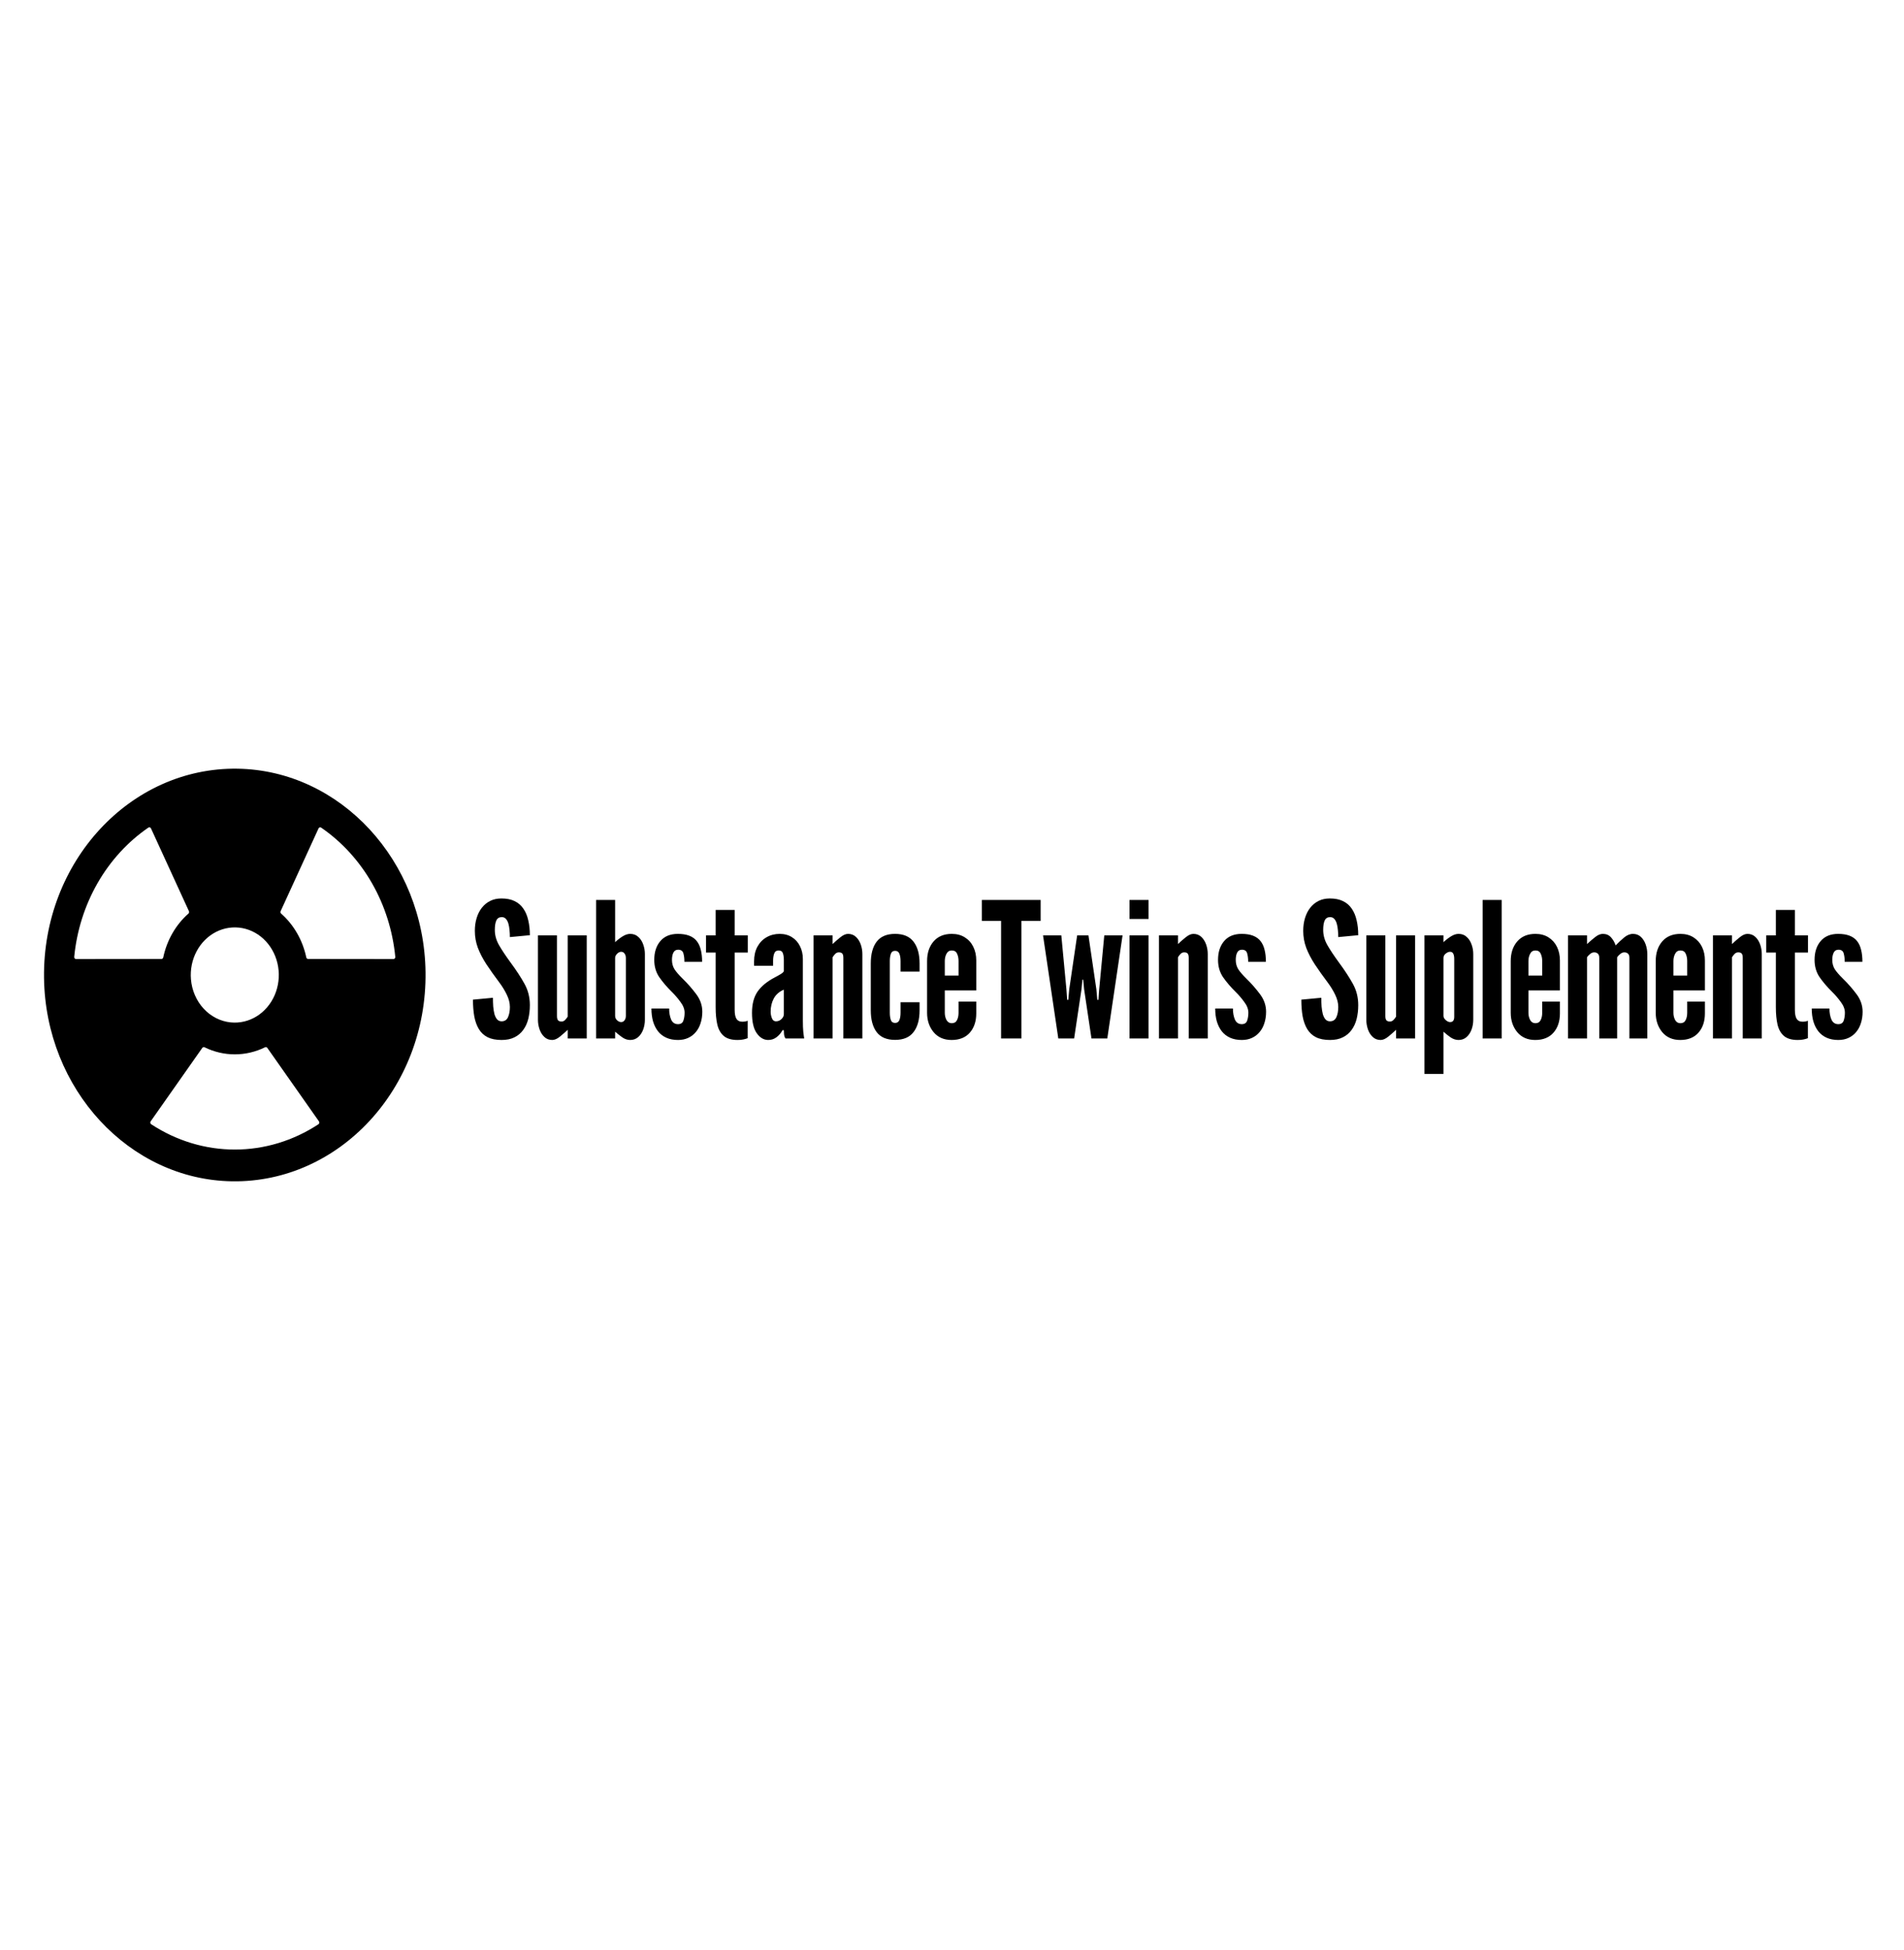 <svg width="500" height="512" viewBox="0 0 1920 512" fill="none" xmlns="http://www.w3.org/2000/svg">
<path d="M239.44 48C131.253 46.42 42.931 141.92 44.392 258.9C45.835 371.09 130.319 462.44 234.076 464C342.282 465.6 430.585 370.1 429.105 253.12C427.681 140.91 343.197 49.56 239.44 48ZM396.754 239.92L310.671 239.82C310.25 239.819 309.842 239.663 309.514 239.378C309.186 239.092 308.958 238.694 308.867 238.25C305.188 220.884 296.258 205.341 283.49 194.08C283.165 193.795 282.939 193.4 282.848 192.959C282.757 192.518 282.807 192.056 282.99 191.65L321.205 108.22C321.319 107.967 321.481 107.743 321.681 107.562C321.881 107.382 322.114 107.249 322.364 107.173C322.615 107.096 322.877 107.078 323.135 107.119C323.393 107.16 323.639 107.259 323.859 107.41C344.592 121.636 362.084 140.745 375.027 163.308C387.97 185.871 396.03 211.305 398.604 237.71C398.631 237.99 398.604 238.272 398.523 238.54C398.443 238.807 398.311 239.053 398.136 239.262C397.962 239.47 397.748 239.637 397.51 239.75C397.272 239.864 397.015 239.921 396.754 239.92ZM192.551 260.38C191.718 250.554 193.706 240.689 198.245 232.128C202.783 223.568 209.652 216.727 217.914 212.539C226.177 208.351 235.433 207.017 244.421 208.721C253.41 210.424 261.695 215.082 268.148 222.059C274.6 229.036 278.908 237.994 280.483 247.713C282.059 257.433 280.826 267.441 276.952 276.375C273.078 285.309 266.752 292.736 258.835 297.643C250.918 302.55 241.795 304.7 232.707 303.8C222.376 302.776 212.703 297.873 205.368 289.941C198.032 282.009 193.497 271.55 192.551 260.38ZM152.274 108.22L190.516 191.65C190.699 192.056 190.749 192.518 190.659 192.959C190.568 193.4 190.342 193.795 190.017 194.08C177.242 205.338 168.305 220.881 164.621 238.25C164.529 238.703 164.294 239.107 163.956 239.394C163.619 239.68 163.2 239.831 162.771 239.82L76.687 239.92C76.427 239.921 76.17 239.864 75.932 239.75C75.694 239.637 75.48 239.47 75.306 239.262C75.131 239.053 74.999 238.807 74.919 238.54C74.838 238.272 74.81 237.99 74.838 237.71C77.412 211.305 85.472 185.871 98.415 163.308C111.358 140.745 128.85 121.636 149.583 107.41C149.804 107.252 150.054 107.147 150.315 107.102C150.577 107.058 150.844 107.074 151.099 107.151C151.355 107.228 151.592 107.363 151.794 107.547C151.997 107.732 152.161 107.961 152.274 108.22ZM151.932 403.56L204.01 329.47C204.265 329.108 204.627 328.852 205.036 328.743C205.444 328.634 205.875 328.678 206.257 328.87C215.843 333.575 226.249 336.009 236.776 336.009C247.304 336.009 257.71 333.575 267.296 328.87C267.678 328.678 268.109 328.634 268.517 328.743C268.926 328.852 269.288 329.108 269.543 329.47L321.621 403.56C321.778 403.782 321.891 404.037 321.951 404.31C322.012 404.582 322.018 404.865 321.971 405.14C321.924 405.415 321.824 405.677 321.678 405.907C321.531 406.138 321.342 406.333 321.121 406.48C295.703 423.172 266.534 431.999 236.795 431.999C207.056 431.999 177.887 423.172 152.468 406.48C152.245 406.337 152.052 406.144 151.902 405.915C151.752 405.686 151.648 405.425 151.598 405.149C151.547 404.874 151.551 404.59 151.608 404.316C151.666 404.042 151.776 403.784 151.932 403.56Z" fill="black"/>
<path d="M505.817 321.52C500.18 321.52 495.493 320.602 491.757 318.765C488.02 316.865 485.075 314.142 482.922 310.595C480.768 307.048 479.217 302.773 478.267 297.77C477.38 292.767 476.937 287.13 476.937 280.86L497.077 278.96C497.077 282 497.172 284.945 497.362 287.795C497.615 290.582 498.027 293.115 498.597 295.395C499.23 297.612 500.117 299.385 501.257 300.715C502.46 302.045 503.98 302.71 505.817 302.71C508.857 302.71 511.01 301.317 512.277 298.53C513.543 295.68 514.177 292.26 514.177 288.27C514.177 284.28 513.132 280.132 511.042 275.825C508.952 271.518 506.45 267.433 503.537 263.57C498.597 256.983 494.258 250.872 490.522 245.235C486.848 239.598 483.967 234.057 481.877 228.61C479.85 223.163 478.837 217.463 478.837 211.51C478.837 206.823 479.438 202.517 480.642 198.59C481.845 194.6 483.587 191.148 485.867 188.235C488.21 185.258 491.028 182.947 494.322 181.3C497.615 179.653 501.383 178.83 505.627 178.83C510.883 178.83 515.317 179.717 518.927 181.49C522.6 183.263 525.545 185.797 527.762 189.09C530.042 192.383 531.688 196.31 532.702 200.87C533.778 205.367 534.317 210.37 534.317 215.88L514.177 217.78C514.177 215.437 514.05 213.093 513.797 210.75C513.607 208.343 513.227 206.158 512.657 204.195C512.087 202.232 511.263 200.648 510.187 199.445C509.11 198.242 507.717 197.64 506.007 197.64C503.347 197.64 501.51 198.78 500.497 201.06C499.483 203.277 498.977 206.443 498.977 210.56C498.977 215.88 500.402 221.01 503.252 225.95C506.102 230.89 509.933 236.653 514.747 243.24C520.51 251.03 525.197 258.187 528.807 264.71C532.48 271.233 534.317 278.453 534.317 286.37C534.317 291.373 533.778 296.028 532.702 300.335C531.625 304.578 529.915 308.283 527.572 311.45C525.292 314.617 522.347 317.087 518.737 318.86C515.19 320.633 510.883 321.52 505.817 321.52ZM556.906 321.52C553.739 321.52 551.079 320.507 548.926 318.48C546.773 316.453 545.158 313.888 544.081 310.785C543.004 307.618 542.466 304.42 542.466 301.19V216.07H561.656V297.39C561.656 299.353 562.004 300.778 562.701 301.665C563.461 302.488 564.633 302.9 566.216 302.9C567.609 302.9 568.781 302.425 569.731 301.475C570.744 300.462 571.663 299.29 572.486 297.96V216.07H591.676V320H572.486V311.26C570.206 313.413 567.641 315.662 564.791 318.005C561.941 320.348 559.313 321.52 556.906 321.52ZM635.489 321.52C632.829 321.52 630.264 320.697 627.794 319.05C625.324 317.34 622.822 315.377 620.289 313.16V320H601.099V180.35H620.289V222.91C622.695 220.63 625.229 218.667 627.889 217.02C630.549 215.373 633.082 214.55 635.489 214.55C638.782 214.55 641.505 215.563 643.659 217.59C645.875 219.553 647.522 222.087 648.599 225.19C649.739 228.293 650.309 231.523 650.309 234.88V301.19C650.309 304.547 649.739 307.808 648.599 310.975C647.459 314.078 645.78 316.612 643.564 318.575C641.347 320.538 638.655 321.52 635.489 321.52ZM626.369 303.47C627.825 303.47 628.965 302.868 629.789 301.665C630.675 300.462 631.119 298.973 631.119 297.2V238.87C631.119 237.033 630.675 235.545 629.789 234.405C628.965 233.202 627.825 232.6 626.369 232.6C624.975 232.6 623.614 233.265 622.284 234.595C620.954 235.925 620.289 237.35 620.289 238.87V297.2C620.289 298.973 620.954 300.462 622.284 301.665C623.614 302.868 624.975 303.47 626.369 303.47ZM683.694 321.52C679.197 321.52 675.271 320.76 671.914 319.24C668.557 317.72 665.771 315.567 663.554 312.78C661.337 309.93 659.659 306.573 658.519 302.71C657.442 298.847 656.904 294.54 656.904 289.79H674.764C674.764 294.033 675.429 297.738 676.759 300.905C678.152 304.008 680.464 305.56 683.694 305.56C686.481 305.56 688.286 304.388 689.109 302.045C689.932 299.702 690.344 297.01 690.344 293.97C690.344 290.423 688.951 286.813 686.164 283.14C683.441 279.403 680.591 276.078 677.614 273.165C672.484 268.098 668.209 263.095 664.789 258.155C661.432 253.215 659.754 247.42 659.754 240.77C659.754 232.917 661.812 226.583 665.929 221.77C670.046 216.957 675.904 214.55 683.504 214.55C688.064 214.55 691.896 215.152 694.999 216.355C698.166 217.558 700.699 219.363 702.599 221.77C704.499 224.177 705.861 227.122 706.684 230.605C707.571 234.088 708.014 238.11 708.014 242.67H690.154C690.154 239.377 689.806 236.527 689.109 234.12C688.412 231.713 686.671 230.51 683.884 230.51C681.604 230.51 679.989 231.492 679.039 233.455C678.089 235.355 677.614 237.793 677.614 240.77C677.614 244.253 678.437 247.357 680.084 250.08C681.794 252.74 684.612 256.002 688.539 259.865C693.479 264.678 697.976 269.808 702.029 275.255C706.146 280.702 708.204 286.623 708.204 293.02C708.204 297.2 707.634 301.032 706.494 304.515C705.417 307.998 703.802 311.007 701.649 313.54C699.559 316.073 696.994 318.037 693.954 319.43C690.977 320.823 687.557 321.52 683.694 321.52ZM743.697 321.52C737.68 321.52 733.088 320.19 729.922 317.53C726.755 314.87 724.57 311.07 723.367 306.13C722.227 301.19 721.657 295.3 721.657 288.46V233.36H711.967V216.07H721.657V190.42H740.847V216.07H754.052V233.36H740.847V291.215C740.847 295.268 741.448 298.277 742.652 300.24C743.855 302.14 745.818 303.09 748.542 303.09C749.745 303.09 750.79 302.995 751.677 302.805C752.627 302.615 753.387 302.393 753.957 302.14V319.715C752.69 320.222 751.297 320.633 749.777 320.95C748.32 321.33 746.293 321.52 743.697 321.52ZM774.656 321.52C770.223 321.52 766.391 319.272 763.161 314.775C759.931 310.278 758.316 303.407 758.316 294.16C758.316 285.23 760.216 278.042 764.016 272.595C767.88 267.148 773.643 262.43 781.306 258.44C783.713 257.173 785.74 256.033 787.386 255.02C789.033 254.007 790.046 253.057 790.426 252.17V240.77C790.426 238.173 790.11 235.957 789.476 234.12C788.906 232.22 787.45 231.27 785.106 231.27C782.953 231.27 781.496 232.283 780.736 234.31C779.976 236.273 779.596 238.743 779.596 241.72V246.66H760.406V242.29C760.406 236.59 761.515 231.682 763.731 227.565C766.011 223.385 769.083 220.187 772.946 217.97C776.873 215.69 781.306 214.55 786.246 214.55C790.996 214.55 795.113 215.658 798.596 217.875C802.08 220.028 804.771 223.037 806.671 226.9C808.635 230.7 809.616 235.07 809.616 240.01V301.95C809.616 306.573 809.743 310.183 809.996 312.78C810.25 315.313 810.566 317.72 810.946 320H792.136C791.313 318.987 790.806 317.498 790.616 315.535C790.49 313.572 790.426 312.273 790.426 311.64H789.096C787.513 314.553 785.486 316.928 783.016 318.765C780.61 320.602 777.823 321.52 774.656 321.52ZM782.446 302.71C784.663 302.71 786.531 301.95 788.051 300.43C789.635 298.91 790.426 297.263 790.426 295.49V270.79C785.803 272.753 782.415 275.73 780.261 279.72C778.171 283.647 777.126 288.08 777.126 293.02C777.126 295.173 777.538 297.327 778.361 299.48C779.185 301.633 780.546 302.71 782.446 302.71ZM820.415 320V216.07H839.605V224.81C841.885 222.593 844.45 220.345 847.3 218.065C850.15 215.722 852.778 214.55 855.185 214.55C858.352 214.55 861.012 215.563 863.165 217.59C865.318 219.617 866.933 222.182 868.01 225.285C869.087 228.388 869.625 231.587 869.625 234.88V320H850.435V238.68C850.435 236.653 850.087 235.228 849.39 234.405C848.693 233.582 847.522 233.17 845.875 233.17C844.482 233.17 843.278 233.677 842.265 234.69C841.315 235.64 840.428 236.78 839.605 238.11V320H820.415ZM902.608 321.425C894.185 321.425 887.978 318.797 883.988 313.54C880.061 308.283 878.098 300.968 878.098 291.595V244.38C878.098 234.943 880.061 227.628 883.988 222.435C887.978 217.178 894.185 214.55 902.608 214.55C911.031 214.55 917.238 217.178 921.228 222.435C925.281 227.692 927.308 235.007 927.308 244.38V252.55H908.118V241.91C908.118 238.997 907.738 236.558 906.978 234.595C906.218 232.632 904.761 231.65 902.608 231.65C900.455 231.65 899.03 232.663 898.333 234.69C897.636 236.653 897.288 239.06 897.288 241.91V294.065C897.288 296.915 897.636 299.353 898.333 301.38C899.03 303.343 900.455 304.325 902.608 304.325C904.761 304.325 906.218 303.343 906.978 301.38C907.738 299.417 908.118 296.978 908.118 294.065V283.425H927.308V291.595C927.308 300.968 925.281 308.283 921.228 313.54C917.238 318.797 911.031 321.425 902.608 321.425ZM959.575 321.52C951.912 321.52 945.864 318.892 941.43 313.635C937.06 308.315 934.875 301.823 934.875 294.16V241.91C934.875 233.803 937.06 227.217 941.43 222.15C945.8 217.083 951.912 214.55 959.765 214.55C964.895 214.55 969.297 215.722 972.97 218.065C976.707 220.408 979.557 223.607 981.52 227.66C983.484 231.65 984.465 236.21 984.465 241.34V271.55H952.735V294.16C952.735 296.757 953.305 299.163 954.445 301.38C955.649 303.533 957.422 304.61 959.765 304.61C962.235 304.61 963.977 303.597 964.99 301.57C966.067 299.543 966.605 297.073 966.605 294.16V282.76H984.465V294.73C984.465 302.773 982.28 309.265 977.91 314.205C973.604 319.082 967.492 321.52 959.575 321.52ZM952.735 256.54H966.605V241.91C966.605 239.06 966.099 236.59 965.085 234.5C964.135 232.347 962.362 231.27 959.765 231.27C957.359 231.27 955.585 232.378 954.445 234.595C953.305 236.748 952.735 239.187 952.735 241.91V256.54ZM1009.5 320V201.44H990.124V180.35H1049.4V201.44H1030.02V320H1009.5ZM1067.2 320L1051.81 216.07H1070.24L1075.37 270.41L1076.13 281.05H1077.27L1078.22 270.41L1086.2 216.07H1097.6L1105.58 270.41L1106.53 281.05H1107.67L1108.43 270.41L1113.56 216.07H1131.99L1116.6 320H1100.64L1093.23 270.41L1092.28 260.72H1091.52L1090.57 270.41L1083.16 320H1067.2ZM1139.02 320V216.07H1158.21V320H1139.02ZM1139.02 199.54V180.35H1158.21V199.54H1139.02ZM1168.69 320V216.07H1187.88V224.81C1190.16 222.593 1192.72 220.345 1195.57 218.065C1198.42 215.722 1201.05 214.55 1203.46 214.55C1206.62 214.55 1209.28 215.563 1211.44 217.59C1213.59 219.617 1215.2 222.182 1216.28 225.285C1217.36 228.388 1217.9 231.587 1217.9 234.88V320H1198.71V238.68C1198.71 236.653 1198.36 235.228 1197.66 234.405C1196.96 233.582 1195.79 233.17 1194.15 233.17C1192.75 233.17 1191.55 233.677 1190.54 234.69C1189.59 235.64 1188.7 236.78 1187.88 238.11V320H1168.69ZM1252.21 321.52C1247.71 321.52 1243.79 320.76 1240.43 319.24C1237.07 317.72 1234.29 315.567 1232.07 312.78C1229.85 309.93 1228.17 306.573 1227.03 302.71C1225.96 298.847 1225.42 294.54 1225.42 289.79H1243.28C1243.28 294.033 1243.94 297.738 1245.27 300.905C1246.67 304.008 1248.98 305.56 1252.21 305.56C1255 305.56 1256.8 304.388 1257.62 302.045C1258.45 299.702 1258.86 297.01 1258.86 293.97C1258.86 290.423 1257.47 286.813 1254.68 283.14C1251.96 279.403 1249.11 276.078 1246.13 273.165C1241 268.098 1236.72 263.095 1233.3 258.155C1229.95 253.215 1228.27 247.42 1228.27 240.77C1228.27 232.917 1230.33 226.583 1234.44 221.77C1238.56 216.957 1244.42 214.55 1252.02 214.55C1256.58 214.55 1260.41 215.152 1263.51 216.355C1266.68 217.558 1269.21 219.363 1271.11 221.77C1273.01 224.177 1274.38 227.122 1275.2 230.605C1276.09 234.088 1276.53 238.11 1276.53 242.67H1258.67C1258.67 239.377 1258.32 236.527 1257.62 234.12C1256.93 231.713 1255.19 230.51 1252.4 230.51C1250.12 230.51 1248.5 231.492 1247.55 233.455C1246.6 235.355 1246.13 237.793 1246.13 240.77C1246.13 244.253 1246.95 247.357 1248.6 250.08C1250.31 252.74 1253.13 256.002 1257.05 259.865C1261.99 264.678 1266.49 269.808 1270.54 275.255C1274.66 280.702 1276.72 286.623 1276.72 293.02C1276.72 297.2 1276.15 301.032 1275.01 304.515C1273.93 307.998 1272.32 311.007 1270.16 313.54C1268.07 316.073 1265.51 318.037 1262.47 319.43C1259.49 320.823 1256.07 321.52 1252.21 321.52ZM1341.15 321.52C1335.51 321.52 1330.83 320.602 1327.09 318.765C1323.35 316.865 1320.41 314.142 1318.25 310.595C1316.1 307.048 1314.55 302.773 1313.6 297.77C1312.71 292.767 1312.27 287.13 1312.27 280.86L1332.41 278.96C1332.41 282 1332.5 284.945 1332.69 287.795C1332.95 290.582 1333.36 293.115 1333.93 295.395C1334.56 297.612 1335.45 299.385 1336.59 300.715C1337.79 302.045 1339.31 302.71 1341.15 302.71C1344.19 302.71 1346.34 301.317 1347.61 298.53C1348.88 295.68 1349.51 292.26 1349.51 288.27C1349.51 284.28 1348.46 280.132 1346.37 275.825C1344.28 271.518 1341.78 267.433 1338.87 263.57C1333.93 256.983 1329.59 250.872 1325.85 245.235C1322.18 239.598 1319.3 234.057 1317.21 228.61C1315.18 223.163 1314.17 217.463 1314.17 211.51C1314.17 206.823 1314.77 202.517 1315.97 198.59C1317.18 194.6 1318.92 191.148 1321.2 188.235C1323.54 185.258 1326.36 182.947 1329.65 181.3C1332.95 179.653 1336.72 178.83 1340.96 178.83C1346.22 178.83 1350.65 179.717 1354.26 181.49C1357.93 183.263 1360.88 185.797 1363.09 189.09C1365.37 192.383 1367.02 196.31 1368.03 200.87C1369.11 205.367 1369.65 210.37 1369.65 215.88L1349.51 217.78C1349.51 215.437 1349.38 213.093 1349.13 210.75C1348.94 208.343 1348.56 206.158 1347.99 204.195C1347.42 202.232 1346.6 200.648 1345.52 199.445C1344.44 198.242 1343.05 197.64 1341.34 197.64C1338.68 197.64 1336.84 198.78 1335.83 201.06C1334.82 203.277 1334.31 206.443 1334.31 210.56C1334.31 215.88 1335.73 221.01 1338.58 225.95C1341.43 230.89 1345.27 236.653 1350.08 243.24C1355.84 251.03 1360.53 258.187 1364.14 264.71C1367.81 271.233 1369.65 278.453 1369.65 286.37C1369.65 291.373 1369.11 296.028 1368.03 300.335C1366.96 304.578 1365.25 308.283 1362.9 311.45C1360.62 314.617 1357.68 317.087 1354.07 318.86C1350.52 320.633 1346.22 321.52 1341.15 321.52ZM1392.24 321.52C1389.07 321.52 1386.41 320.507 1384.26 318.48C1382.1 316.453 1380.49 313.888 1379.41 310.785C1378.34 307.618 1377.8 304.42 1377.8 301.19V216.07H1396.99V297.39C1396.99 299.353 1397.34 300.778 1398.03 301.665C1398.79 302.488 1399.96 302.9 1401.55 302.9C1402.94 302.9 1404.11 302.425 1405.06 301.475C1406.08 300.462 1406.99 299.29 1407.82 297.96V216.07H1427.01V320H1407.82V311.26C1405.54 313.413 1402.97 315.662 1400.12 318.005C1397.27 320.348 1394.64 321.52 1392.24 321.52ZM1436.43 355.72V216.07H1455.62V222.91C1458.03 220.63 1460.56 218.667 1463.22 217.02C1465.88 215.373 1468.41 214.55 1470.82 214.55C1474.11 214.55 1476.84 215.563 1478.99 217.59C1481.21 219.553 1482.85 222.087 1483.93 225.19C1485.07 228.293 1485.64 231.523 1485.64 234.88V301.19C1485.64 304.547 1485.07 307.808 1483.93 310.975C1482.79 314.078 1481.11 316.612 1478.9 318.575C1476.68 320.538 1473.99 321.52 1470.82 321.52C1468.16 321.52 1465.56 320.697 1463.03 319.05C1460.5 317.34 1458.03 315.377 1455.62 313.16V355.72H1436.43ZM1462.27 303.47C1463.73 303.47 1464.77 303.027 1465.41 302.14C1466.1 301.253 1466.45 299.923 1466.45 298.15V239.82C1466.45 237.413 1466.1 235.608 1465.41 234.405C1464.77 233.202 1463.73 232.6 1462.27 232.6C1460.88 232.6 1459.42 233.202 1457.9 234.405C1456.38 235.545 1455.62 237.033 1455.62 238.87V297.2C1455.62 298.72 1456.38 300.145 1457.9 301.475C1459.42 302.805 1460.88 303.47 1462.27 303.47ZM1495.09 320V180.35H1514.28V320H1495.09ZM1548.13 321.52C1540.47 321.52 1534.42 318.892 1529.99 313.635C1525.62 308.315 1523.43 301.823 1523.43 294.16V241.91C1523.43 233.803 1525.62 227.217 1529.99 222.15C1534.36 217.083 1540.47 214.55 1548.32 214.55C1553.45 214.55 1557.85 215.722 1561.53 218.065C1565.26 220.408 1568.11 223.607 1570.08 227.66C1572.04 231.65 1573.02 236.21 1573.02 241.34V271.55H1541.29V294.16C1541.29 296.757 1541.86 299.163 1543 301.38C1544.2 303.533 1545.98 304.61 1548.32 304.61C1550.79 304.61 1552.53 303.597 1553.55 301.57C1554.62 299.543 1555.16 297.073 1555.16 294.16V282.76H1573.02V294.73C1573.02 302.773 1570.84 309.265 1566.47 314.205C1562.16 319.082 1556.05 321.52 1548.13 321.52ZM1541.29 256.54H1555.16V241.91C1555.16 239.06 1554.65 236.59 1553.64 234.5C1552.69 232.347 1550.92 231.27 1548.32 231.27C1545.91 231.27 1544.14 232.378 1543 234.595C1541.86 236.748 1541.29 239.187 1541.29 241.91V256.54ZM1581.16 320V216.07H1600.35V224.81C1603.45 221.96 1606.27 219.553 1608.8 217.59C1611.4 215.563 1613.9 214.55 1616.31 214.55C1619.73 214.55 1622.48 215.722 1624.57 218.065C1626.66 220.408 1628.21 223.1 1629.23 226.14C1631.95 223.353 1634.77 220.725 1637.68 218.255C1640.66 215.785 1643.67 214.55 1646.71 214.55C1649.87 214.55 1652.53 215.563 1654.69 217.59C1656.84 219.617 1658.46 222.182 1659.53 225.285C1660.61 228.388 1661.15 231.587 1661.15 234.88V320H1643.1V238.68C1643.1 236.653 1642.59 235.228 1641.58 234.405C1640.63 233.582 1639.42 233.17 1637.97 233.17C1636.51 233.17 1635.12 233.74 1633.79 234.88C1632.46 235.957 1631.44 237.033 1630.75 238.11V320H1612.7V238.68C1612.7 236.653 1612.19 235.228 1611.18 234.405C1610.23 233.582 1609.02 233.17 1607.57 233.17C1606.11 233.17 1604.72 233.74 1603.39 234.88C1602.06 235.957 1601.04 237.033 1600.35 238.11V320H1581.16ZM1694.34 321.52C1686.68 321.52 1680.63 318.892 1676.2 313.635C1671.83 308.315 1669.64 301.823 1669.64 294.16V241.91C1669.64 233.803 1671.83 227.217 1676.2 222.15C1680.57 217.083 1686.68 214.55 1694.53 214.55C1699.66 214.55 1704.06 215.722 1707.74 218.065C1711.47 220.408 1714.32 223.607 1716.29 227.66C1718.25 231.65 1719.23 236.21 1719.23 241.34V271.55H1687.5V294.16C1687.5 296.757 1688.07 299.163 1689.21 301.38C1690.41 303.533 1692.19 304.61 1694.53 304.61C1697 304.61 1698.74 303.597 1699.76 301.57C1700.83 299.543 1701.37 297.073 1701.37 294.16V282.76H1719.23V294.73C1719.23 302.773 1717.05 309.265 1712.68 314.205C1708.37 319.082 1702.26 321.52 1694.34 321.52ZM1687.5 256.54H1701.37V241.91C1701.37 239.06 1700.86 236.59 1699.85 234.5C1698.9 232.347 1697.13 231.27 1694.53 231.27C1692.12 231.27 1690.35 232.378 1689.21 234.595C1688.07 236.748 1687.5 239.187 1687.5 241.91V256.54ZM1727.37 320V216.07H1746.56V224.81C1748.84 222.593 1751.4 220.345 1754.25 218.065C1757.1 215.722 1759.73 214.55 1762.14 214.55C1765.3 214.55 1767.96 215.563 1770.12 217.59C1772.27 219.617 1773.89 222.182 1774.96 225.285C1776.04 228.388 1776.58 231.587 1776.58 234.88V320H1757.39V238.68C1757.39 236.653 1757.04 235.228 1756.34 234.405C1755.65 233.582 1754.47 233.17 1752.83 233.17C1751.43 233.17 1750.23 233.677 1749.22 234.69C1748.27 235.64 1747.38 236.78 1746.56 238.11V320H1727.37ZM1812.82 321.52C1806.8 321.52 1802.21 320.19 1799.04 317.53C1795.88 314.87 1793.69 311.07 1792.49 306.13C1791.35 301.19 1790.78 295.3 1790.78 288.46V233.36H1781.09V216.07H1790.78V190.42H1809.97V216.07H1823.17V233.36H1809.97V291.215C1809.97 295.268 1810.57 298.277 1811.77 300.24C1812.98 302.14 1814.94 303.09 1817.66 303.09C1818.87 303.09 1819.91 302.995 1820.8 302.805C1821.75 302.615 1822.51 302.393 1823.08 302.14V319.715C1821.81 320.222 1820.42 320.633 1818.9 320.95C1817.44 321.33 1815.41 321.52 1812.82 321.52ZM1853.75 321.52C1849.26 321.52 1845.33 320.76 1841.97 319.24C1838.62 317.72 1835.83 315.567 1833.61 312.78C1831.4 309.93 1829.72 306.573 1828.58 302.71C1827.5 298.847 1826.96 294.54 1826.96 289.79H1844.82C1844.82 294.033 1845.49 297.738 1846.82 300.905C1848.21 304.008 1850.52 305.56 1853.75 305.56C1856.54 305.56 1858.34 304.388 1859.17 302.045C1859.99 299.702 1860.4 297.01 1860.4 293.97C1860.4 290.423 1859.01 286.813 1856.22 283.14C1853.5 279.403 1850.65 276.078 1847.67 273.165C1842.54 268.098 1838.27 263.095 1834.85 258.155C1831.49 253.215 1829.81 247.42 1829.81 240.77C1829.81 232.917 1831.87 226.583 1835.99 221.77C1840.1 216.957 1845.96 214.55 1853.56 214.55C1858.12 214.55 1861.95 215.152 1865.06 216.355C1868.22 217.558 1870.76 219.363 1872.66 221.77C1874.56 224.177 1875.92 227.122 1876.74 230.605C1877.63 234.088 1878.07 238.11 1878.07 242.67H1860.21C1860.21 239.377 1859.86 236.527 1859.17 234.12C1858.47 231.713 1856.73 230.51 1853.94 230.51C1851.66 230.51 1850.05 231.492 1849.1 233.455C1848.15 235.355 1847.67 237.793 1847.67 240.77C1847.67 244.253 1848.5 247.357 1850.14 250.08C1851.85 252.74 1854.67 256.002 1858.6 259.865C1863.54 264.678 1868.03 269.808 1872.09 275.255C1876.2 280.702 1878.26 286.623 1878.26 293.02C1878.26 297.2 1877.69 301.032 1876.55 304.515C1875.48 307.998 1873.86 311.007 1871.71 313.54C1869.62 316.073 1867.05 318.037 1864.01 319.43C1861.04 320.823 1857.62 321.52 1853.75 321.52Z" fill="black"/>
</svg>
